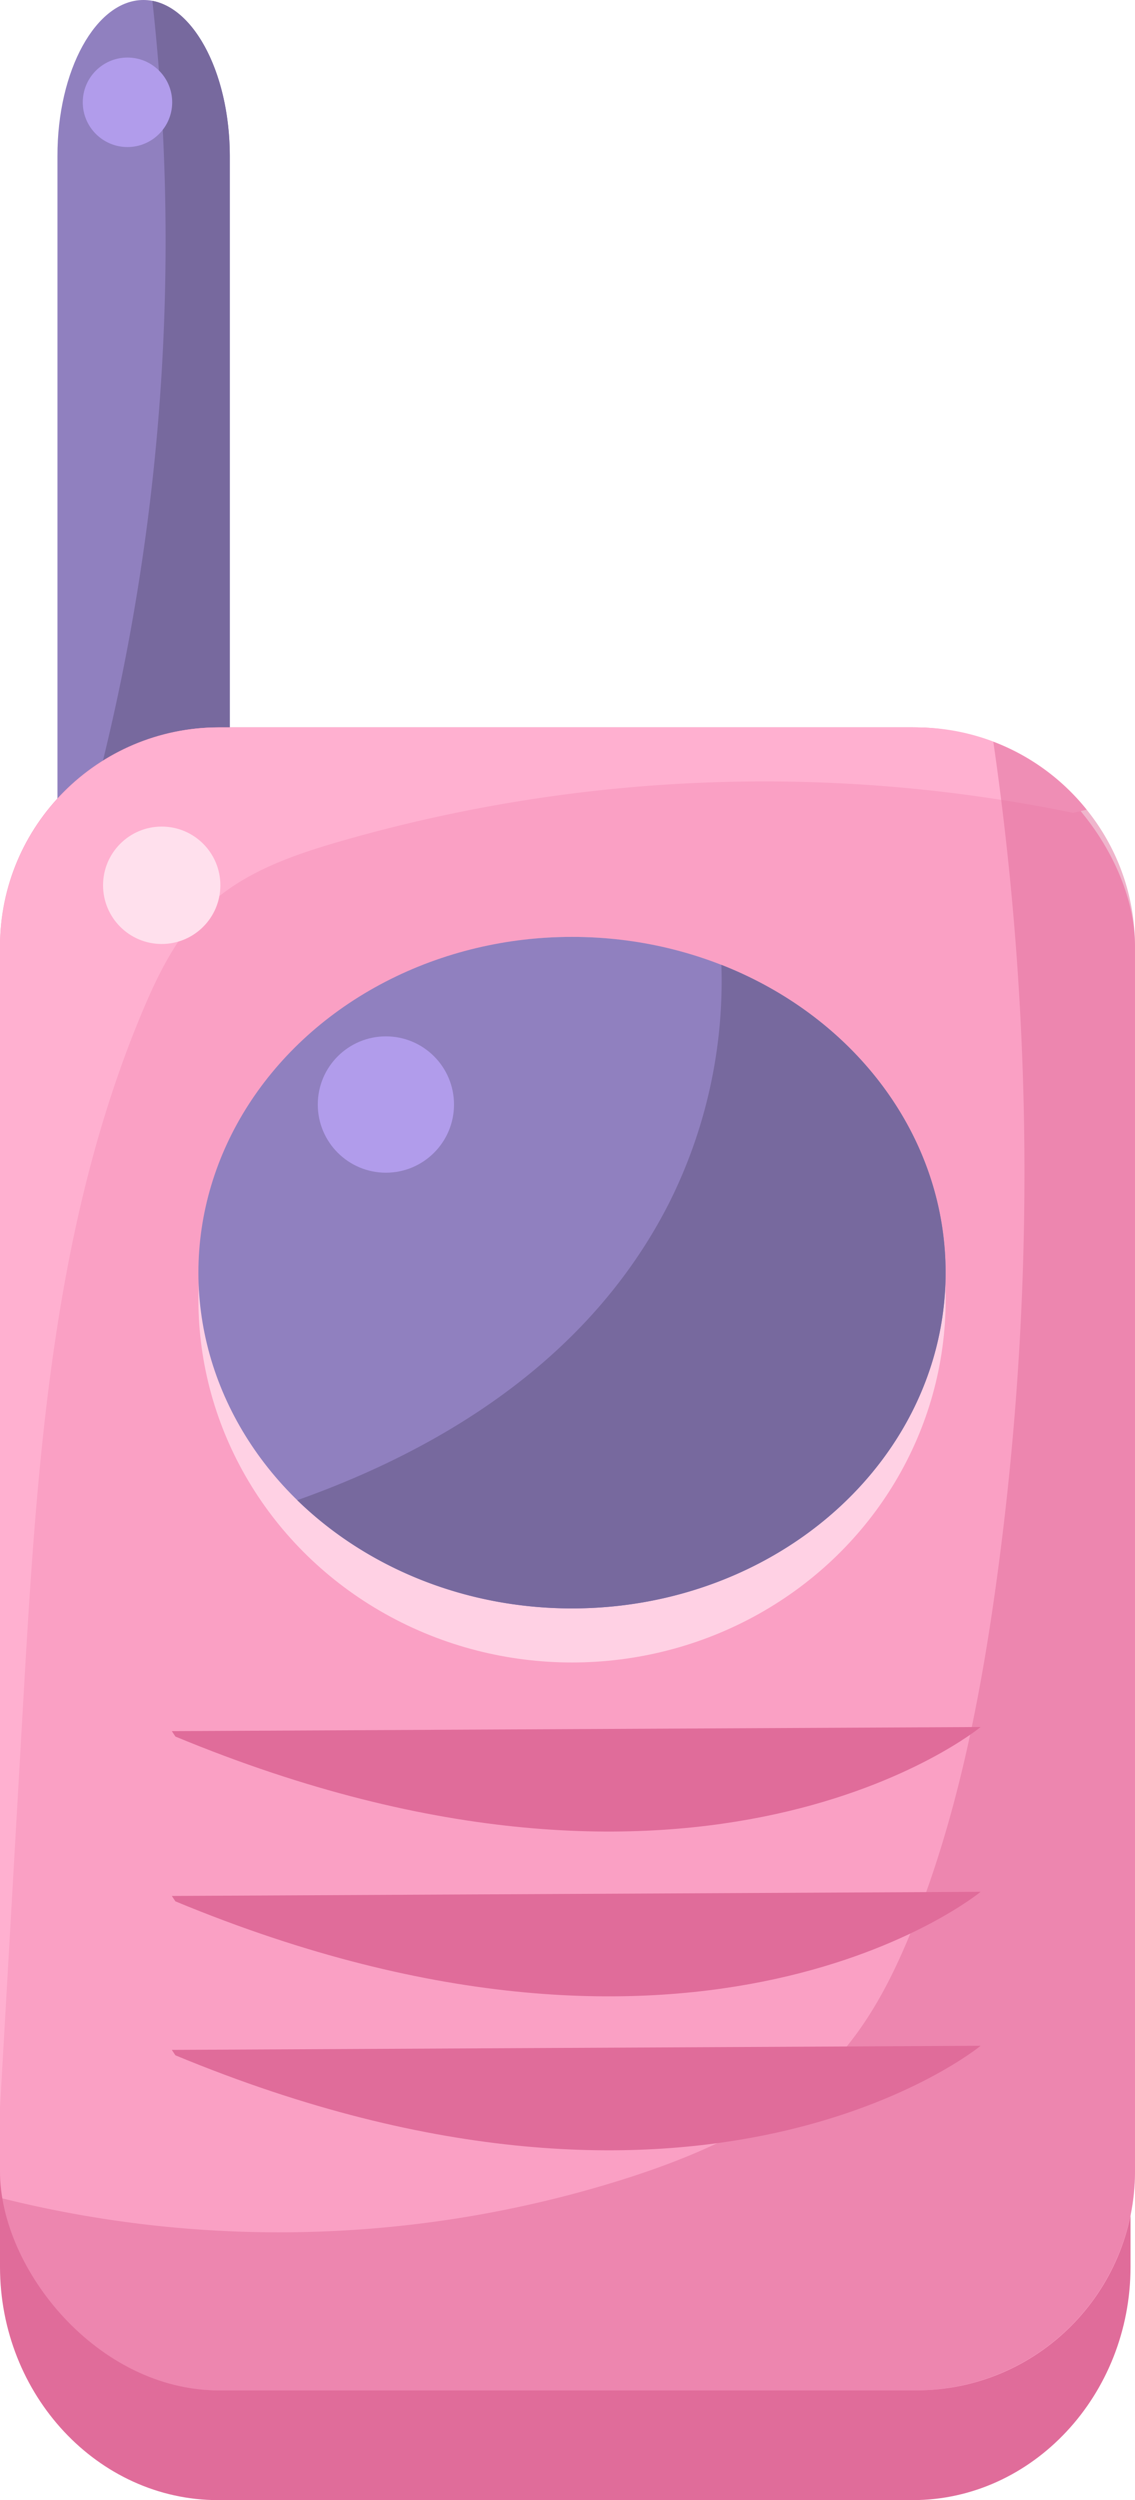 <svg xmlns="http://www.w3.org/2000/svg" viewBox="0 0 434.59 956.49"><title>Depositphotos_110187074_03</title><g data-name="Layer 2"><path d="M88 370.72c0 32.9-14.86 59.82-33 59.82s-33-26.92-33-59.82V59.82C21.9 26.92 36.77 0 54.93 0S88 26.92 88 59.82z" fill="#9080bf"/><path d="M58.34.32a835.65 835.65 0 0 1-36.44 352v18.37a95 95 0 0 0 6.34 35c13.63 4 26.79 11.06 39.75 17.18l2 .92c10.63-10 18-30.06 18-53.13V59.82C88 29 74.92 3.44 58.34.32z" fill="#77699e"/><path d="M432.88 867.21c0 49.1-37.54 89.28-83.42 89.28h-266C37.54 956.49 0 916.31 0 867.21V367.56c0-49.1 37.54-89.28 83.42-89.28h266c45.88 0 83.42 40.18 83.42 89.28z" fill="#e06c9a"/><rect y="278.28" width="434.59" height="636.23" rx="83.75" ry="83.75" fill="#faa0c4"/><ellipse cx="219.03" cy="497.23" rx="143.06" ry="138.8" fill="#ffd1e4"/><ellipse cx="219.03" cy="486.89" rx="143.06" ry="128.46" fill="#9080bf"/><path d="M276.22 369.13a189.44 189.44 0 0 1-20 91.07c-28.64 56.4-81.82 92.25-142.4 113.74C140 599.39 177.43 615.35 219 615.35c79 0 143.06-57.51 143.06-128.46.03-52.69-35.3-97.94-85.84-117.76z" fill="#77699e"/><circle cx="147.76" cy="422.57" r="26.08" fill="#b19ceb"/><path d="M65.79 662.3l309.69-1.58s-106 87.5-308.31 3.65z" fill="#e06c9a"/><path d="M65.79 725.35l309.69-1.58s-106 87.5-308.31 3.65z" fill="#e06c9a"/><path d="M65.79 784.25l309.69-1.58s-106 87.5-308.31 3.65z" fill="#e06c9a"/><path d="M416.09 309.77a83.66 83.66 0 0 0-65.26-31.48H83.75A84 84 0 0 0 0 362v444.37l8.83-154.24c5.17-90.08 10.78-182.2 45.79-265.36 6.17-14.65 13.46-29.26 25-40.15 13.73-12.91 32.17-19.38 50.27-24.63a586.83 586.83 0 0 1 281-11z" fill="#ffb0d0"/><path d="M380.34 283.78a1146.07 1146.07 0 0 1 .59 325.67c-6.18 43.52-15 87-31.34 127.75-7 17.45-15.52 34.56-27.89 48.72-20.61 23.59-50.31 37.21-80.1 46.91A438.58 438.58 0 0 1 .7 841c5.1 41.27 40.46 73.51 83.06 73.51h267.07a84 84 0 0 0 83.75-83.75V362c.01-35.64-22.64-66.21-54.24-78.22z" fill="#e06c9a" opacity=".5"/><circle cx="48.81" cy="39.14" r="17.12" fill="#b19ceb"/><circle cx="61.92" cy="338.69" r="22.46" fill="#ffe0ed"/></g></svg>